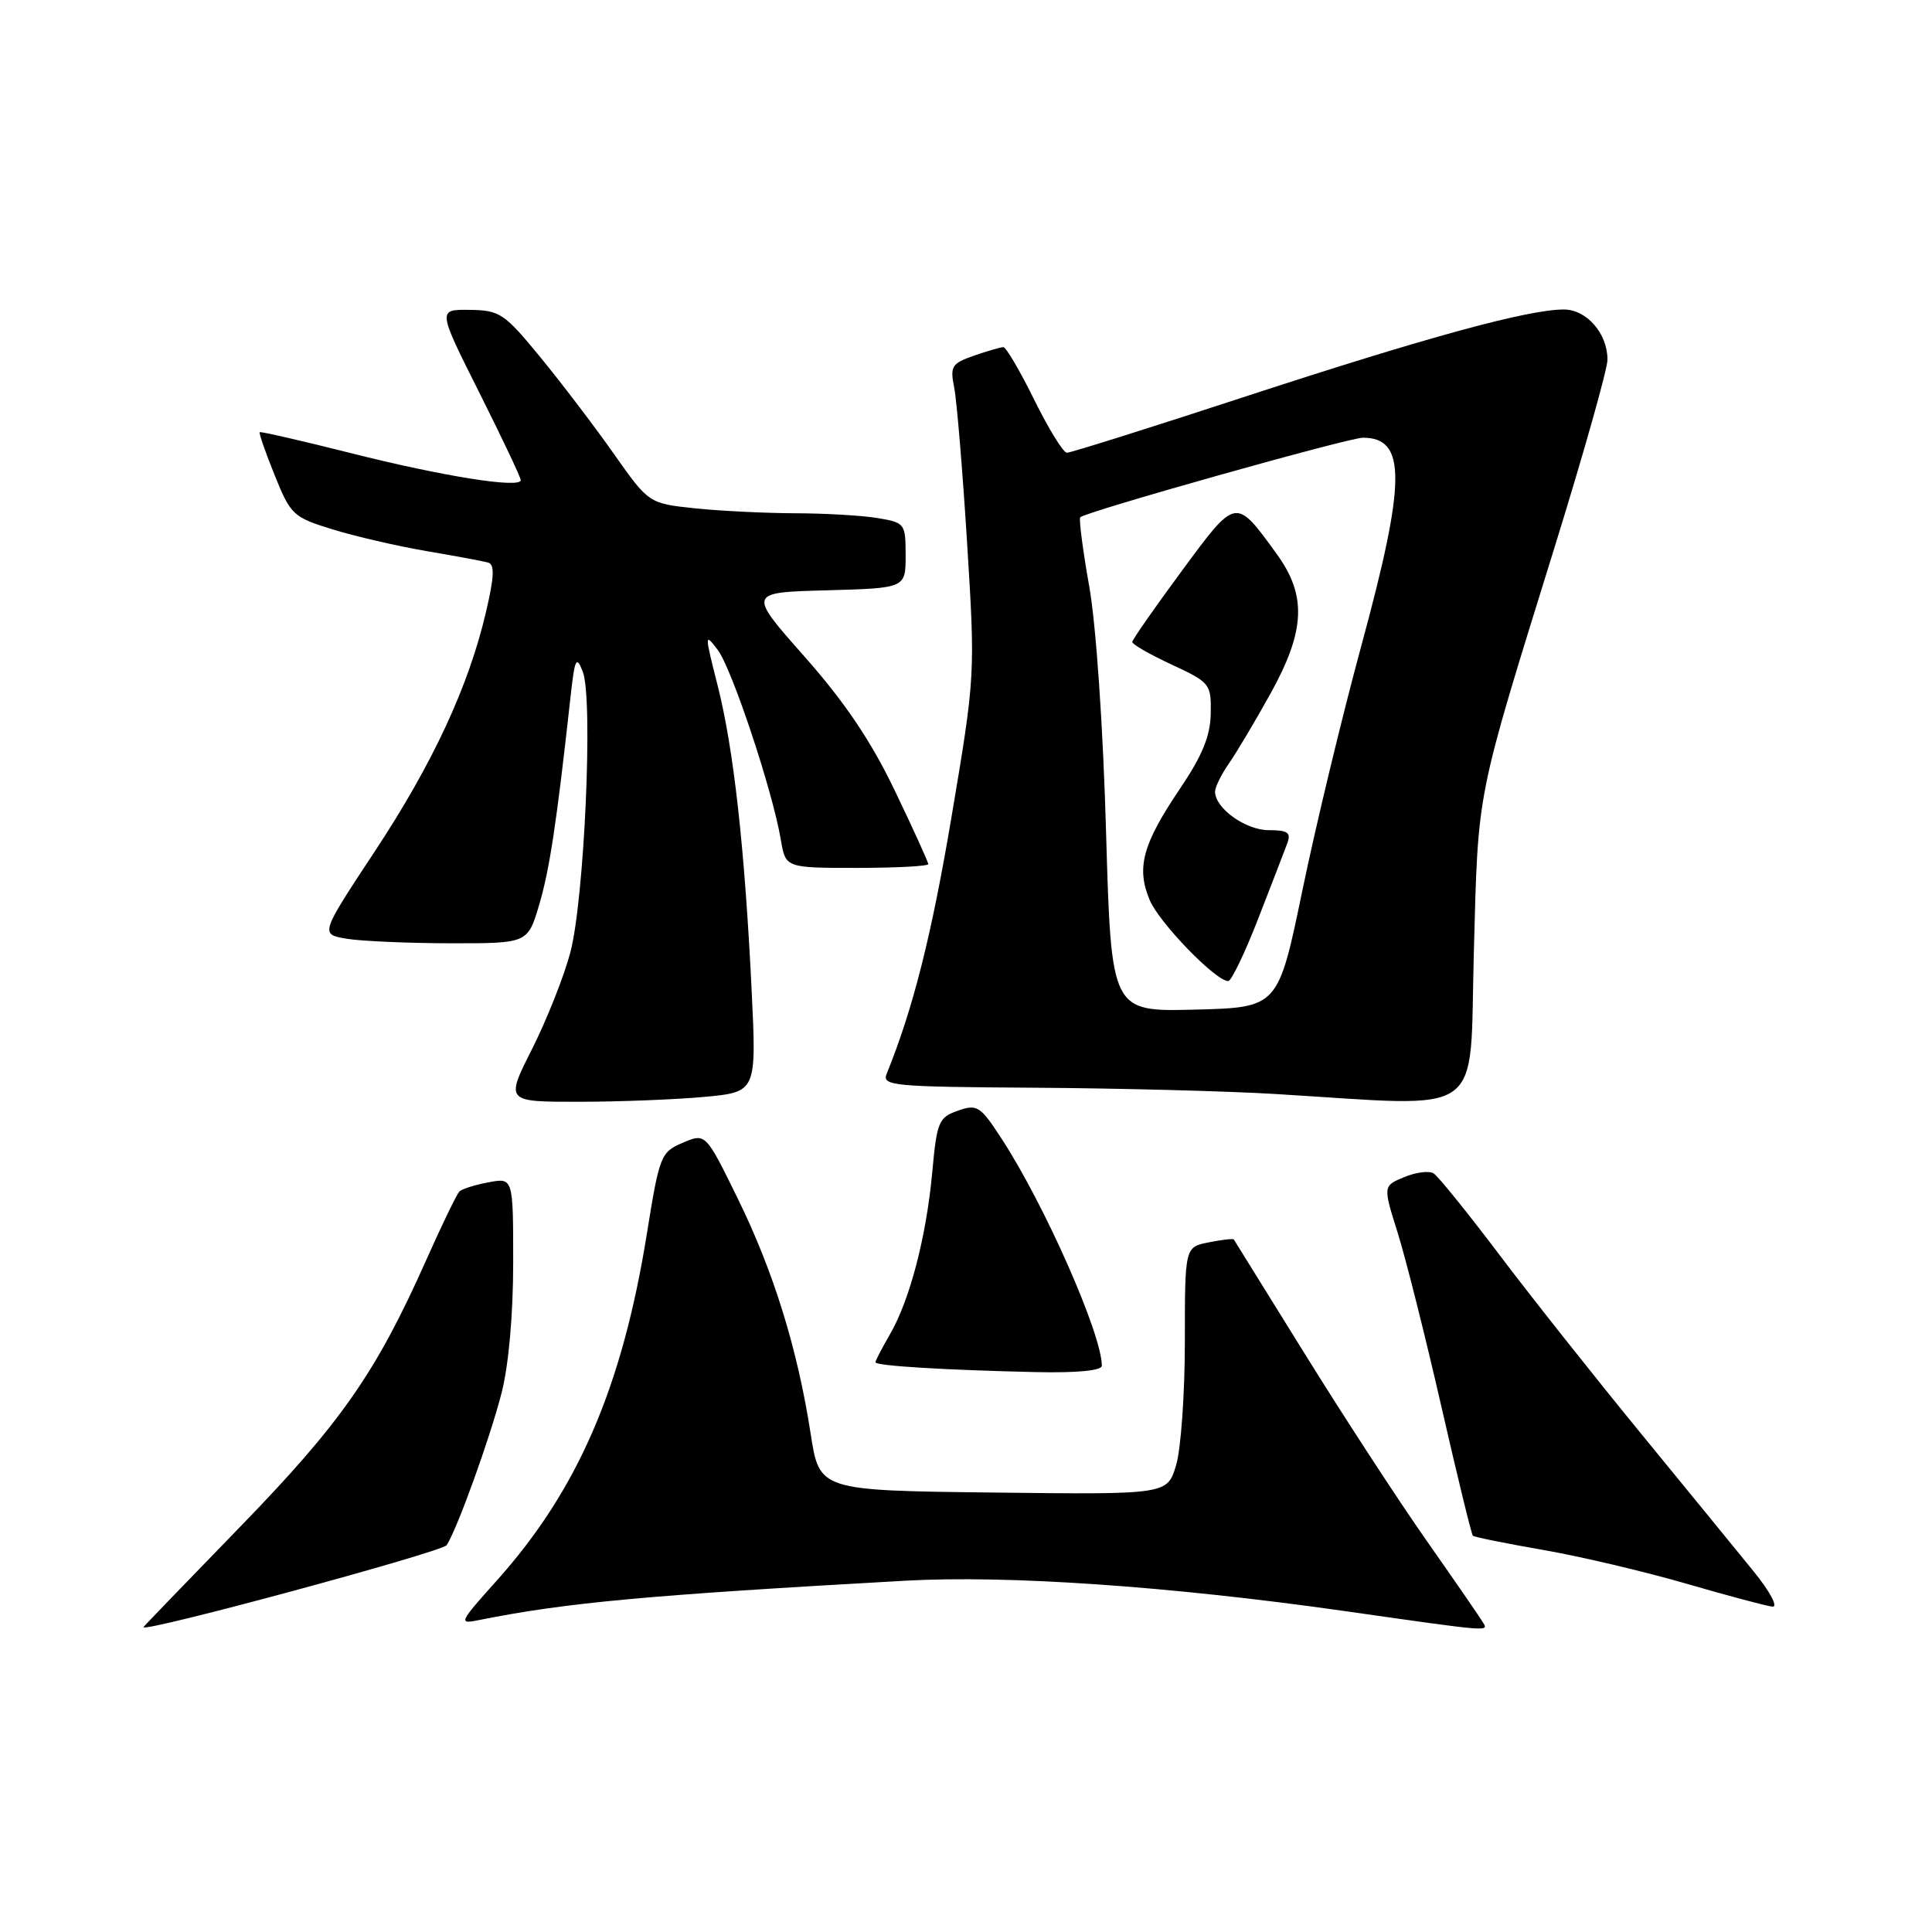 <?xml version="1.0" encoding="UTF-8" standalone="no"?>
<!DOCTYPE svg PUBLIC "-//W3C//DTD SVG 1.1//EN" "http://www.w3.org/Graphics/SVG/1.1/DTD/svg11.dtd" >
<svg xmlns="http://www.w3.org/2000/svg" xmlns:xlink="http://www.w3.org/1999/xlink" version="1.1" viewBox="0 0 256 256">
 <g >
 <path fill="currentColor"
d=" M 59.19 204.74 C 60.63 202.48 64.92 190.58 66.47 184.54 C 67.40 180.91 68.00 174.17 68.00 167.31 C 68.00 156.05 68.00 156.05 64.75 156.66 C 62.96 156.99 61.22 157.54 60.87 157.88 C 60.53 158.22 58.54 162.32 56.46 167.00 C 49.82 181.91 45.16 188.58 31.75 202.38 C 24.74 209.60 19.00 215.55 19.00 215.61 C 18.99 216.36 58.61 205.64 59.19 204.74 Z  M 196.35 214.75 C 195.93 214.06 192.59 209.22 188.93 204.00 C 185.27 198.78 178.08 187.75 172.96 179.50 C 167.85 171.25 163.58 164.38 163.49 164.24 C 163.40 164.10 161.90 164.27 160.16 164.62 C 157.00 165.25 157.00 165.25 157.00 177.76 C 157.00 184.64 156.48 192.02 155.84 194.15 C 154.67 198.04 154.67 198.04 131.63 197.77 C 108.58 197.50 108.58 197.50 107.42 190.00 C 105.68 178.73 102.50 168.48 97.76 158.82 C 93.50 150.13 93.50 150.13 90.47 151.42 C 87.55 152.67 87.38 153.10 85.71 163.50 C 82.44 183.83 76.56 197.43 65.88 209.37 C 60.75 215.10 60.70 215.23 63.56 214.65 C 75.05 212.35 85.70 211.37 120.00 209.45 C 133.48 208.70 154.87 210.17 178.00 213.45 C 198.42 216.35 197.28 216.26 196.35 214.75 Z  M 232.39 208.25 C 230.28 205.64 223.56 197.43 217.48 190.00 C 211.39 182.57 202.95 171.92 198.72 166.32 C 194.49 160.72 190.55 155.84 189.95 155.47 C 189.36 155.11 187.61 155.33 186.07 155.97 C 183.25 157.14 183.25 157.14 185.19 163.32 C 186.26 166.72 188.86 177.07 190.98 186.33 C 193.09 195.58 194.98 203.30 195.16 203.49 C 195.35 203.67 199.55 204.52 204.50 205.38 C 209.45 206.24 218.00 208.26 223.50 209.86 C 229.00 211.46 234.12 212.82 234.87 212.89 C 235.63 212.95 234.52 210.87 232.39 208.25 Z  M 146.00 180.97 C 146.00 176.79 138.41 159.60 132.70 150.86 C 129.89 146.54 129.48 146.28 126.93 147.17 C 124.38 148.06 124.14 148.63 123.53 155.31 C 122.74 163.91 120.55 172.28 117.92 176.81 C 116.87 178.63 116.00 180.29 116.00 180.51 C 116.00 180.98 125.17 181.54 137.25 181.81 C 142.72 181.93 146.00 181.61 146.00 180.97 Z  M 93.38 145.34 C 100.25 144.69 100.25 144.69 99.59 131.09 C 98.67 112.27 97.21 99.19 95.09 90.83 C 93.35 83.97 93.35 83.81 95.10 86.11 C 96.99 88.61 102.37 104.79 103.46 111.25 C 104.09 115.00 104.09 115.00 113.55 115.00 C 118.75 115.00 123.00 114.77 123.00 114.50 C 123.00 114.22 121.00 109.83 118.56 104.75 C 115.41 98.18 111.94 93.04 106.60 87.00 C 99.08 78.50 99.08 78.50 109.54 78.22 C 120.00 77.93 120.00 77.93 120.00 73.60 C 120.00 69.36 119.91 69.25 116.25 68.64 C 114.19 68.30 109.30 68.02 105.40 68.01 C 101.49 68.00 95.52 67.71 92.13 67.36 C 85.97 66.71 85.97 66.71 81.32 60.11 C 78.76 56.47 74.37 50.71 71.58 47.31 C 66.83 41.52 66.22 41.11 62.24 41.06 C 57.98 41.00 57.98 41.00 63.49 51.98 C 66.52 58.02 69.00 63.26 69.00 63.62 C 69.00 64.76 58.68 63.12 46.45 60.03 C 39.94 58.39 34.53 57.15 34.41 57.27 C 34.29 57.40 35.18 59.97 36.40 62.98 C 38.51 68.22 38.85 68.54 44.05 70.14 C 47.05 71.07 52.65 72.36 56.50 73.02 C 60.35 73.67 64.03 74.36 64.68 74.54 C 65.56 74.80 65.49 76.42 64.41 81.03 C 62.11 90.93 57.33 101.21 49.61 112.89 C 42.41 123.80 42.41 123.80 45.95 124.39 C 47.90 124.71 54.10 124.98 59.71 124.99 C 69.92 125.00 69.92 125.00 71.44 119.90 C 72.82 115.24 73.74 109.18 75.58 92.50 C 76.16 87.22 76.36 86.80 77.22 89.00 C 78.62 92.55 77.43 119.26 75.56 126.25 C 74.72 129.41 72.44 135.15 70.50 139.00 C 66.97 146.00 66.97 146.00 76.74 145.99 C 82.11 145.99 89.59 145.69 93.38 145.34 Z  M 195.29 126.25 C 195.89 104.28 195.44 106.55 206.09 72.19 C 209.89 59.92 213.00 48.89 213.00 47.66 C 213.00 44.17 210.23 41.00 207.19 41.01 C 202.46 41.02 189.13 44.66 165.37 52.43 C 152.65 56.60 141.85 60.00 141.37 59.99 C 140.89 59.99 138.95 56.84 137.05 52.99 C 135.16 49.15 133.31 46.00 132.95 46.00 C 132.59 46.00 130.84 46.51 129.05 47.13 C 126.10 48.16 125.87 48.54 126.44 51.38 C 126.78 53.10 127.55 62.38 128.15 72.00 C 129.23 89.41 129.22 89.60 126.10 108.13 C 123.44 123.96 120.98 133.69 117.50 142.25 C 116.83 143.88 118.18 144.01 137.14 144.13 C 148.34 144.20 162.68 144.58 169.00 144.96 C 197.28 146.67 194.68 148.52 195.29 126.25 Z  M 146.56 110.28 C 146.17 96.40 145.24 82.84 144.33 77.70 C 143.47 72.86 142.94 68.74 143.14 68.54 C 143.92 67.79 178.70 58.00 180.59 58.00 C 186.37 58.00 186.33 63.69 180.39 85.54 C 177.85 94.87 174.33 109.47 172.57 118.00 C 169.36 133.50 169.36 133.50 158.31 133.78 C 147.25 134.06 147.25 134.06 146.56 110.28 Z  M 166.71 121.75 C 168.48 117.21 170.21 112.71 170.57 111.75 C 171.10 110.32 170.64 110.00 168.11 110.00 C 165.05 110.00 161.00 107.10 161.00 104.90 C 161.00 104.30 161.83 102.61 162.85 101.15 C 163.86 99.69 166.34 95.53 168.35 91.90 C 172.97 83.56 173.17 78.92 169.17 73.40 C 163.68 65.85 163.85 65.82 156.58 75.67 C 152.99 80.53 150.05 84.75 150.03 85.06 C 150.01 85.37 152.36 86.72 155.25 88.06 C 160.34 90.43 160.50 90.62 160.43 94.54 C 160.38 97.53 159.31 100.13 156.33 104.54 C 151.40 111.85 150.55 114.98 152.33 119.24 C 153.60 122.28 161.09 130.00 162.75 130.00 C 163.16 129.99 164.95 126.28 166.71 121.75 Z "/>
</g>
</svg>